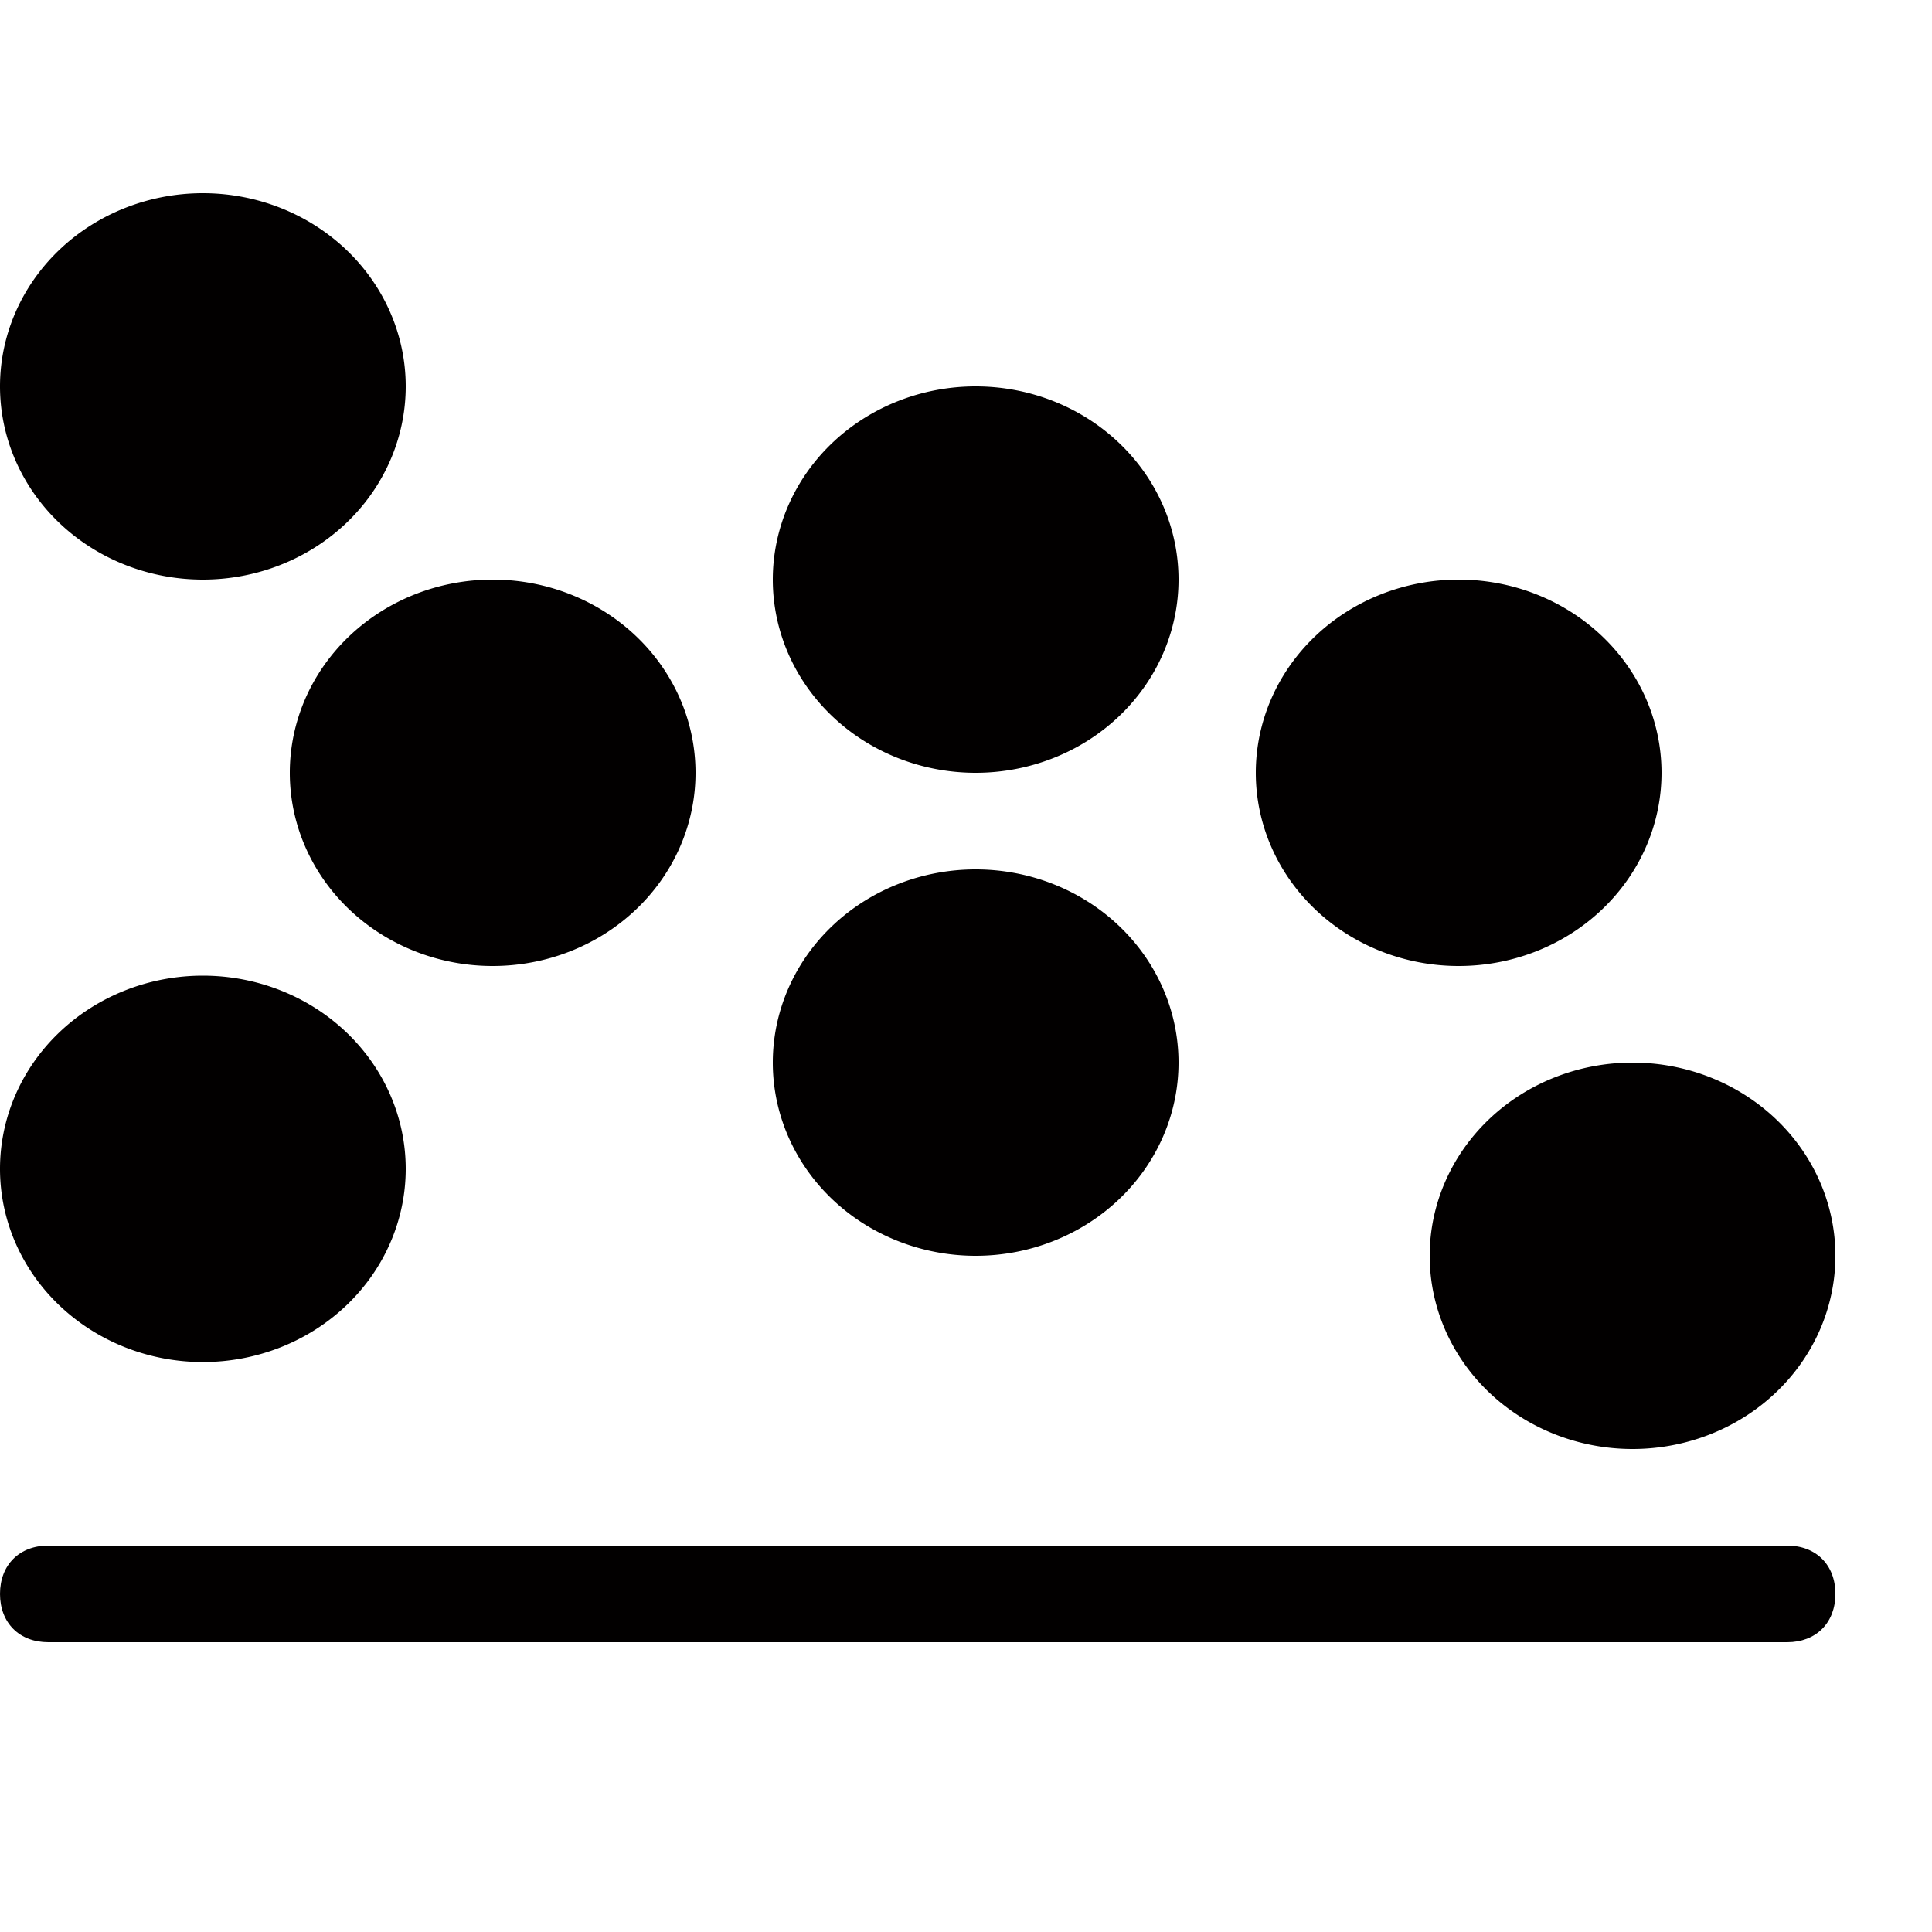 <svg t="1715915405953" class="icon" viewBox="0 0 1024 1024" version="1.1" xmlns="http://www.w3.org/2000/svg" p-id="17972" width="64" height="64"><path d="M153.6 409.6a107.52 102.4 0 1 0 215.04 0 107.52 102.4 0 1 0-215.04 0Z" fill="#020000" p-id="17973"></path><path d="M409.6 307.2a107.52 102.4 0 1 0 215.04 0 107.52 102.4 0 1 0-215.04 0Z" fill="#020000" p-id="17974"></path><path d="M0 204.8a107.52 102.4 0 1 0 215.04 0 107.52 102.4 0 1 0-215.04 0Z" fill="#020000" p-id="17975"></path><path d="M0 619.52a107.52 102.4 0 1 0 215.04 0 107.52 102.4 0 1 0-215.04 0Z" fill="#020000" p-id="17976"></path><path d="M409.6 563.2a107.52 102.4 0 1 0 215.04 0 107.52 102.4 0 1 0-215.04 0Z" fill="#020000" p-id="17977"></path><path d="M665.6 409.6a107.52 102.4 0 1 0 215.04 0 107.52 102.4 0 1 0-215.04 0Z" fill="#020000" p-id="17978"></path><path d="M757.76 665.6a107.52 102.4 0 1 0 215.04 0 107.52 102.4 0 1 0-215.04 0Z" fill="#020000" p-id="17979"></path><path d="M947.2 819.2H25.6c-15.36 0-25.6 10.24-25.6 25.6s10.24 25.6 25.6 25.6h921.6c15.36 0 25.6-10.24 25.6-25.6s-10.24-25.6-25.6-25.6z" fill="#020000" p-id="17980"></path></svg>
